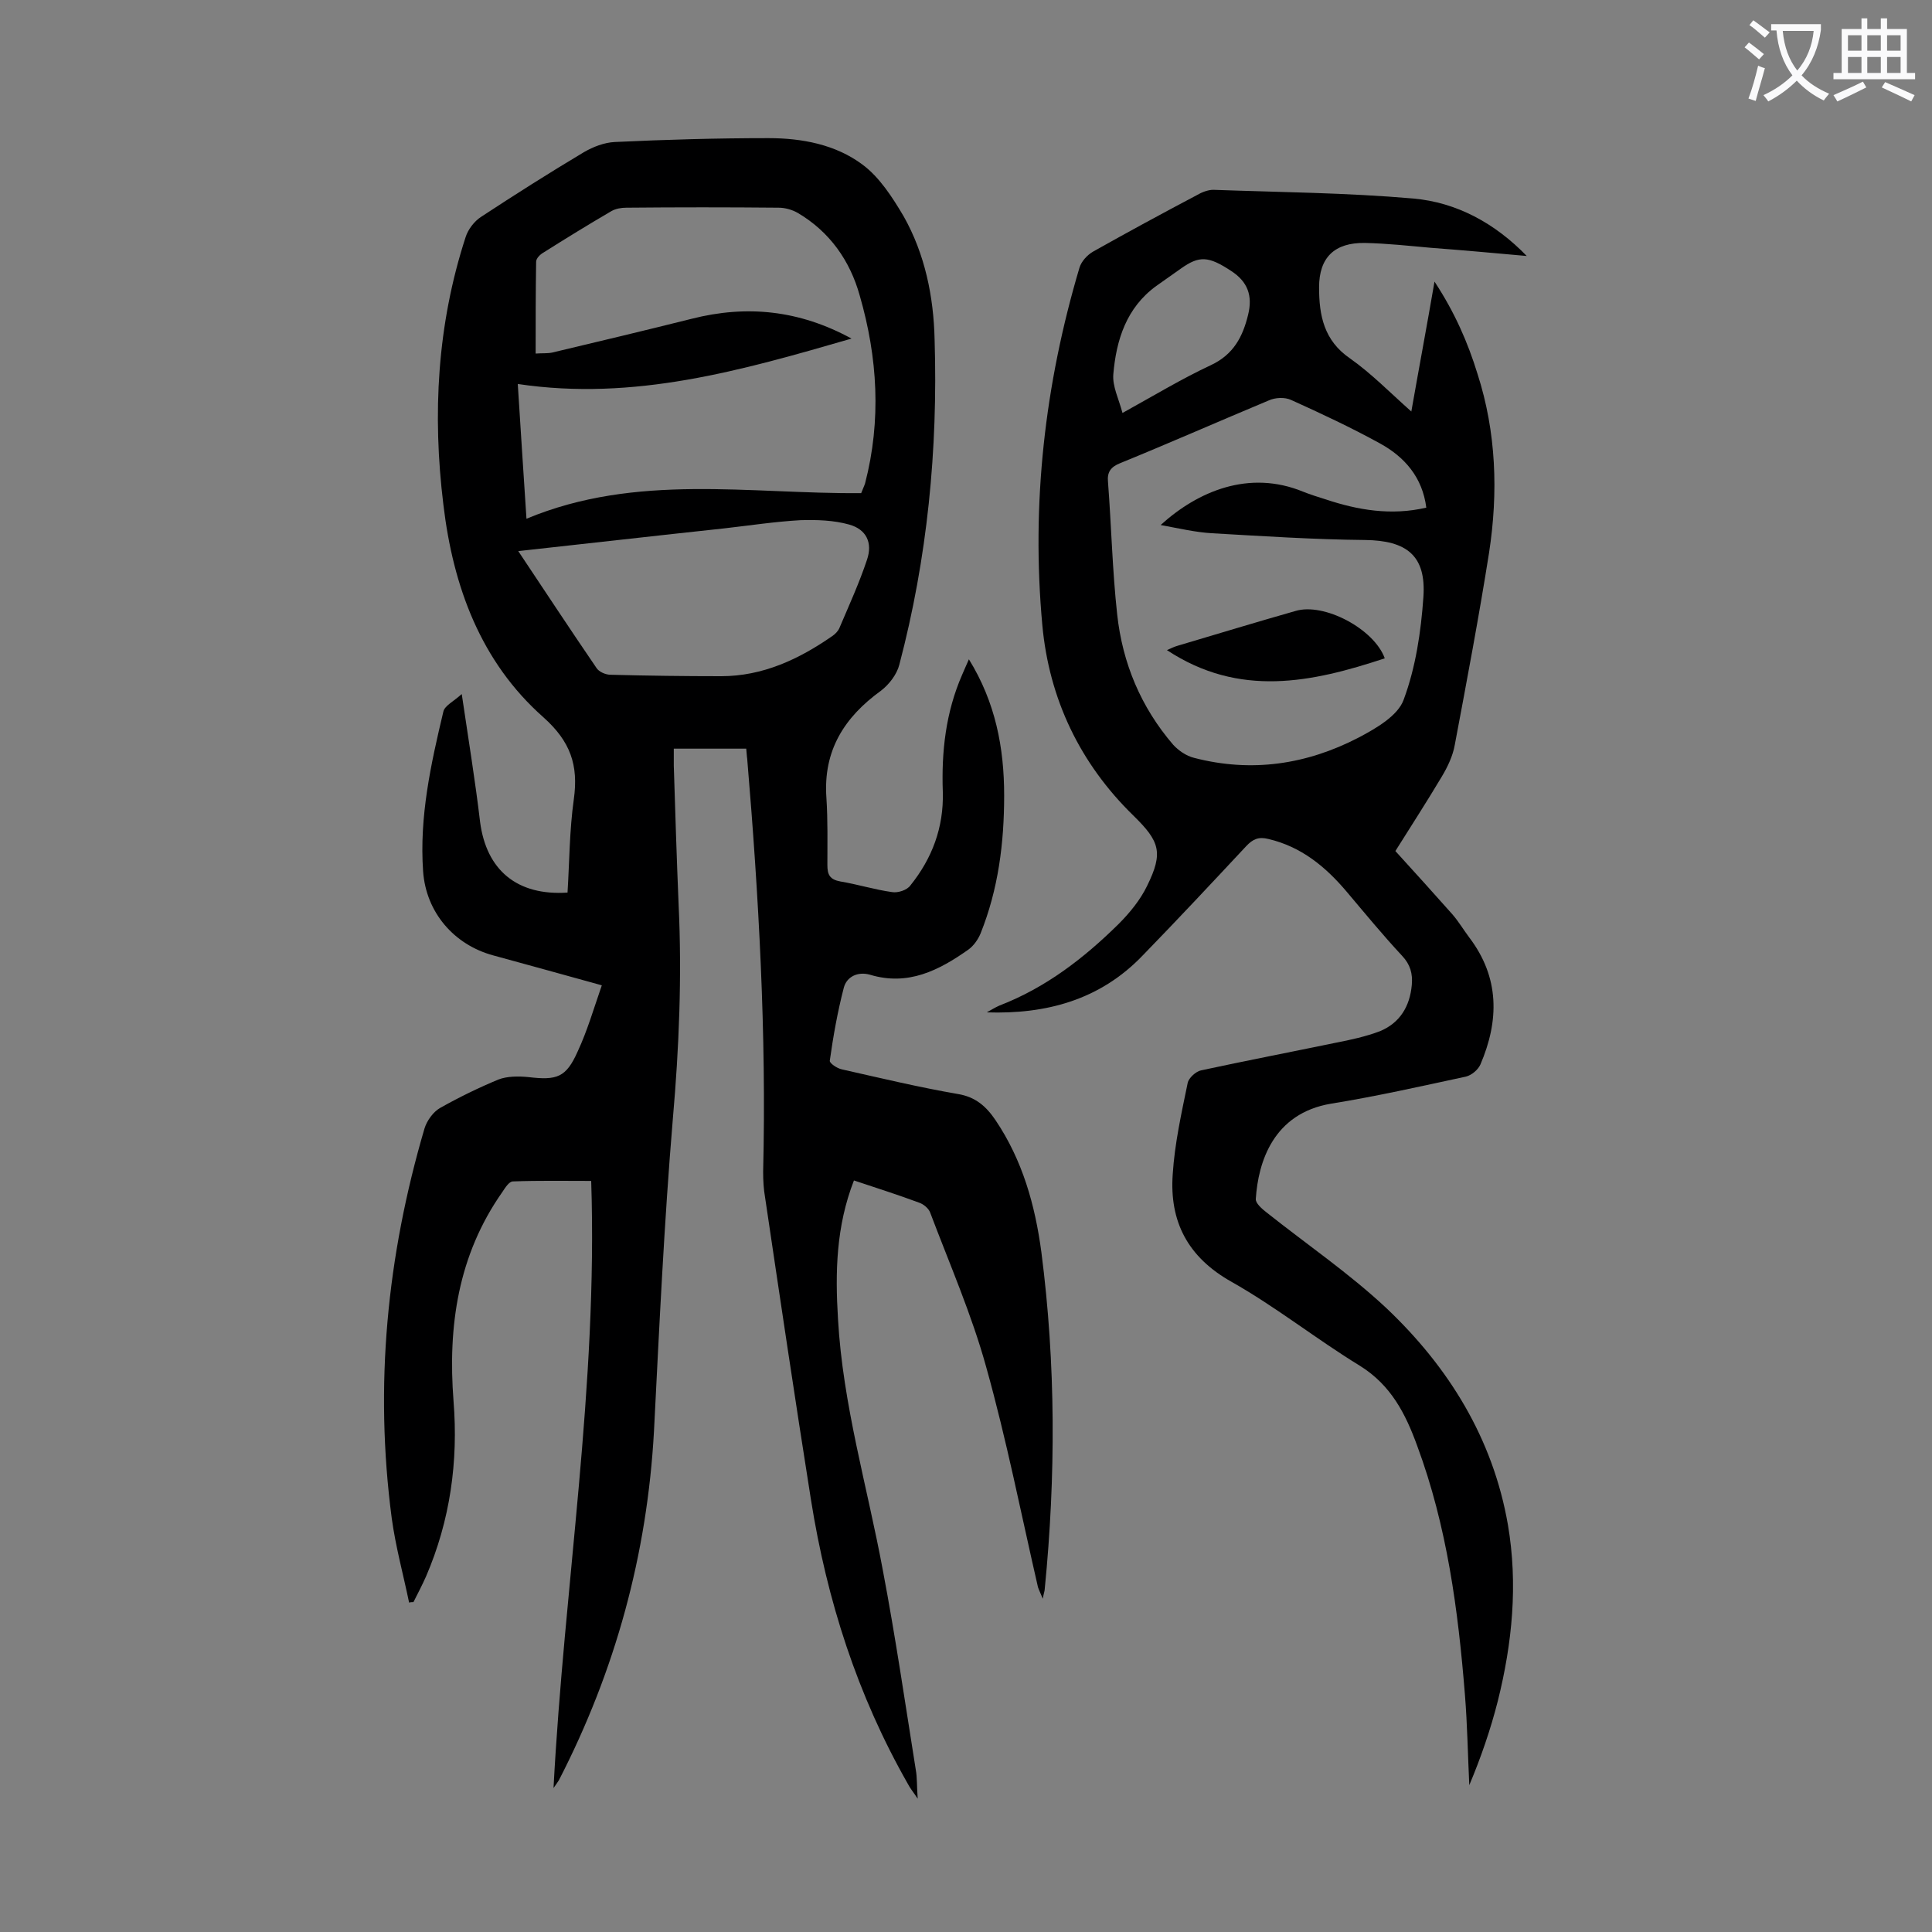 <svg enable-background="new 0 0 400 400" viewBox="0 0 400 400" xmlns="http://www.w3.org/2000/svg"><rect x="0" y="0" width="400" height="400" fill="#808080" stroke="none"/><g fill="#000001"><path d="m176.8 244.4c-3.7 9.5-3.9 19-3.3 28.7 1 17.8 6.1 34.8 9.3 52.1 2.6 13.7 4.6 27.4 6.8 41.2.3 1.6.2 3.3.4 6-1-1.5-1.6-2.2-2-3-10.5-18.4-16.8-38.1-20.1-58.9s-6.4-41.7-9.5-62.6c-.3-1.7-.4-3.5-.4-5.3.7-28.6-.9-57-3.3-85.5-.1-.6-.1-1.3-.2-2.1-5 0-9.8 0-15 0v3.5c.3 9.6.6 19.2 1 28.8.7 14.8.1 29.6-1.2 44.4-1.8 21.5-2.8 43-3.9 64.6-1.4 25.5-8 49.6-19.7 72.3-.3.5-.7 1-1.1 1.6 2.2-41.9 9.2-83.3 7.8-125.7-5.4 0-10.8-.1-16.2.1-.8 0-1.6 1.3-2.2 2.2-9.2 13.1-11.3 27.8-10.1 43.3 1 12.5-.7 24.7-5.7 36.3-.8 1.8-1.7 3.5-2.6 5.3-.3 0-.6 0-.9.1-1.2-5.8-2.8-11.6-3.6-17.5-3.6-27.4-1-54.2 6.8-80.7.5-1.6 1.8-3.4 3.2-4.2 3.9-2.2 8-4.2 12.1-5.9 1.8-.7 4.2-.7 6.2-.5 5.9.7 7.8.1 10.2-5.3 2-4.3 3.3-8.8 5-13.7-7.9-2.2-15.2-4.2-22.5-6.2-8.1-2.2-13.9-8.9-14.5-17.4-.8-11.3 1.6-22.2 4.2-33.1.3-1.2 2-2 3.8-3.6 1.4 9.5 2.8 18 3.8 26.5 1.3 9.9 7.6 15.3 18.1 14.6.4-6.4.4-12.9 1.3-19.3 1-7.1-.7-12-6.3-17-13-11.5-18.7-27.1-20.7-44-2.3-18.7-1.3-37.3 4.6-55.4.5-1.6 1.8-3.3 3.2-4.2 7-4.6 14.1-9.1 21.3-13.4 1.9-1.1 4.2-2 6.4-2.1 10.6-.5 21.2-.8 31.8-.8 6.9 0 13.9 1.3 19.5 5.5 3.5 2.6 6.2 6.8 8.5 10.7 4.4 7.8 6.2 16.6 6.4 25.5.7 22.8-1.5 45.3-7.3 67.3-.5 2-2.1 4.1-3.8 5.4-7.6 5.5-12 12.4-11.3 22.2.3 4.6.2 9.3.2 13.9 0 2 .5 3 2.7 3.4 3.6.6 7.1 1.7 10.7 2.2 1.2.2 3.1-.4 3.8-1.4 4.5-5.6 6.9-12 6.7-19.3-.3-8.4.6-16.5 4-24.3.4-1 .9-2 1.4-3.2 5.5 8.9 7.3 18.3 7.3 28.2 0 9.8-1.2 19.4-4.9 28.6-.5 1.2-1.4 2.5-2.5 3.3-6.1 4.3-12.5 7.6-20.4 5.2-2.5-.7-4.8.4-5.4 2.7-1.3 5-2.2 10.1-2.9 15.1-.1.5 1.5 1.6 2.5 1.8 8 1.8 15.9 3.7 24 5.1 3.7.6 5.9 2.6 7.8 5.4 5.6 8.3 8.2 17.6 9.5 27.3 3 23.2 3 46.5.7 69.8 0 .4-.2.8-.4 2-.5-1.2-.8-1.8-1-2.4-3.5-15.2-6.5-30.5-10.7-45.5-3-10.9-7.6-21.4-11.6-32-.3-.9-1.4-1.8-2.3-2.1-4.3-1.6-8.7-3-13.5-4.6zm-69.6-164.9c.6 9.8 1.2 18.5 1.8 27.9 22.8-9.5 46.2-5.1 69.3-5.3.3-.8.6-1.4.8-2 3.4-13.1 2.6-26.1-1.1-38.9-2-7.2-6.2-13.2-12.8-17.1-1.2-.7-2.7-1.1-4-1.1-10.5-.1-21-.1-31.5 0-1.1 0-2.2.2-3.1.7-4.8 2.8-9.5 5.7-14.1 8.6-.7.4-1.5 1.2-1.5 1.9-.1 6.3-.1 12.5-.1 19 1.4-.1 2.4 0 3.4-.2 9.7-2.3 19.3-4.6 28.9-7 11.4-2.9 22.3-1.8 33.1 4.1-22.8 6.6-45 13-69.1 9.4zm.1 34.6c5.6 8.4 10.8 16.3 16.2 24.2.5.8 1.9 1.4 2.9 1.4 7.6.2 15.3.3 22.9.3 8.6 0 16.1-3.5 23-8.3.6-.4 1.2-1 1.5-1.7 2-4.7 4.1-9.3 5.7-14.1 1.2-3.5-.1-6.3-3.7-7.3-3.2-.9-6.7-1-10.1-.9-5.3.3-10.5 1.1-15.8 1.7-14 1.5-28 3.1-42.6 4.7z"/><path d="m204.3 209.6c.9-.5 1.7-1 2.6-1.4 9.6-3.7 17.5-9.8 24.7-16.9 2.3-2.3 4.5-5 5.9-7.9 3.4-6.9 2.6-9.2-2.8-14.5-11.1-10.8-17.5-24.2-18.9-39.5-2.3-25.1.5-49.8 7.7-74 .4-1.3 1.6-2.6 2.8-3.3 7.1-4 14.3-7.9 21.5-11.7 1-.6 2.3-1.1 3.4-1.1 13.8.5 27.6.6 41.4 1.8 9 .8 16.9 5.1 23.5 11.9-6.6-.6-13.3-1.2-19.9-1.7-4.5-.4-9-.9-13.6-1-6.3-.1-9.5 3-9.5 9.2 0 5.8 1 11 6.4 14.7 4.4 3.1 8.2 7 12.7 11 1.6-9.1 3.2-17.6 4.8-26.9 4.2 6.4 6.9 12.6 8.9 19.1 3.9 12.1 4.3 24.6 2.4 37-2.1 13.3-4.6 26.5-7.1 39.8-.4 2.3-1.5 4.6-2.7 6.6-3.1 5.2-6.4 10.3-9.6 15.4 4 4.4 7.9 8.7 11.8 13.1 1.3 1.5 2.3 3.2 3.5 4.8 6.3 8.3 6.2 17.2 2.3 26.3-.5 1.1-1.8 2.2-3 2.5-9.3 2-18.6 4.1-27.9 5.6-12 2-15.1 12.1-15.6 19.7-.1.9 1.3 2.1 2.2 2.8 8.3 6.6 17.1 12.6 24.8 19.8 12.9 12.2 22.1 27 25.2 44.9 2.1 12.3.9 24.5-2.1 36.5-1.5 5.9-3.5 11.7-5.9 17.4-.3-6.2-.4-12.5-.9-18.7-1.4-17.5-3.7-34.9-9.9-51.6-2.4-6.6-5.4-12.5-11.8-16.5-9-5.5-17.4-12.2-26.6-17.4-9.1-5.1-12.9-12.5-12.2-22.3.4-6.3 1.8-12.6 3.1-18.9.2-1 1.7-2.4 2.8-2.6 9.3-2 18.6-3.8 27.8-5.7 3.1-.6 6.3-1.3 9.2-2.4 4.1-1.7 6.2-5.1 6.6-9.6.2-2.3-.3-4.2-2-6-4-4.3-7.7-8.8-11.5-13.3-4.4-5.2-9.4-9.3-16.2-10.9-2-.5-3.2 0-4.6 1.5-7.1 7.6-14.2 15.2-21.4 22.6-8.9 9.3-20.1 12.2-32.3 11.8zm91-104.5c-.8-6.3-4.5-10.5-9.6-13.3-6-3.3-12.2-6.2-18.4-9-1.3-.6-3.3-.5-4.6.1-10.3 4.3-20.5 8.8-30.8 13-2 .8-2.7 1.9-2.5 3.9.7 9.1.9 18.3 1.9 27.4 1.1 10.1 4.9 19.2 11.6 27 1.1 1.2 2.7 2.3 4.3 2.7 11.9 3.1 23.3 1.4 34.1-4.2 3.6-1.9 8.1-4.5 9.3-7.8 2.5-6.7 3.6-14.1 4.1-21.3.6-8.6-3.5-11.7-12.1-11.8-10.6-.1-21.2-.8-31.7-1.4-3.4-.2-6.8-1-10.6-1.7 7.7-7 18.3-11.5 29.5-6.9 1.5.6 3.1 1.1 4.7 1.6 6.6 2.2 13.5 3.4 20.8 1.7zm-62.9-19.6c6.5-3.6 12.3-7.1 18.3-9.9 4.7-2.2 6.6-5.9 7.7-10.4 1-4-.1-6.9-3.5-9.1-4.7-3.1-6.6-3.2-10.4-.5-1.7 1.2-3.4 2.4-5.1 3.6-6.2 4.5-8.3 11.2-8.9 18.3-.2 2.5 1.1 5 1.9 8z"/><path d="m286.7 136.3c-15.1 5-30.1 8.2-45.1-1.7.9-.4 1.5-.7 2.2-.9 8.1-2.4 16.3-4.9 24.4-7.2 5.9-1.8 16.3 3.7 18.5 9.8z"/></g><path d="m362.1 8.8c1.1.8 2.1 1.6 3.1 2.4l-1 1.1c-1.3-1.1-2.3-2-3-2.5zm1.9 4.8c.5.2.9.4 1.4.5-.6 2.3-1.3 4.5-1.9 6.8l-1.5-.5c.8-2.1 1.4-4.3 2-6.8zm-1-9.4c1.3.9 2.4 1.8 3.4 2.5l-1 1.1c-1.4-1.2-2.4-2.1-3.2-2.6zm3.7 2.2v-1.4h10.3v1.2c-.5 3.6-1.8 6.8-4 9.4 1.5 1.6 3.4 2.8 5.7 3.8-.3.4-.7.8-1.1 1.4-2.3-1.1-4.1-2.5-5.6-4.1-1.6 1.6-3.6 3.1-5.9 4.3-.3-.5-.7-.9-1-1.3 2.4-1.1 4.4-2.5 6-4.1-1.9-2.5-3-5.6-3.3-9.3h-1.1zm8.8 0h-6.4c.3 3.3 1.3 6 3 8.2 2-2.3 3.1-5.1 3.4-8.2z" fill="#fafafb"/><path d="m385.3 3.8h1.3v2.2h2.8v-2.2h1.3v2.2h4.1v9.1h1.7v1.3h-16.9v-1.3h1.7v-9.1h4.1v-2.2zm.4 13.1.7 1.2c-1.8.9-3.8 1.9-6 2.9-.2-.4-.5-.8-.8-1.3 2.3-1 4.3-1.9 6.1-2.8zm-3.1-6.4h2.8v-3.2h-2.8zm0 4.6h2.8v-3.3h-2.8zm4-4.6h2.8v-3.2h-2.8zm0 4.6h2.8v-3.3h-2.8zm3.7 1.9c2.1.9 4.1 1.8 6.1 2.7l-.7 1.3c-2.2-1.1-4.2-2-6.1-2.9zm3.2-9.7h-2.8v3.2h2.8zm-2.8 7.8h2.8v-3.3h-2.8z" fill="#fafafb"/></svg>